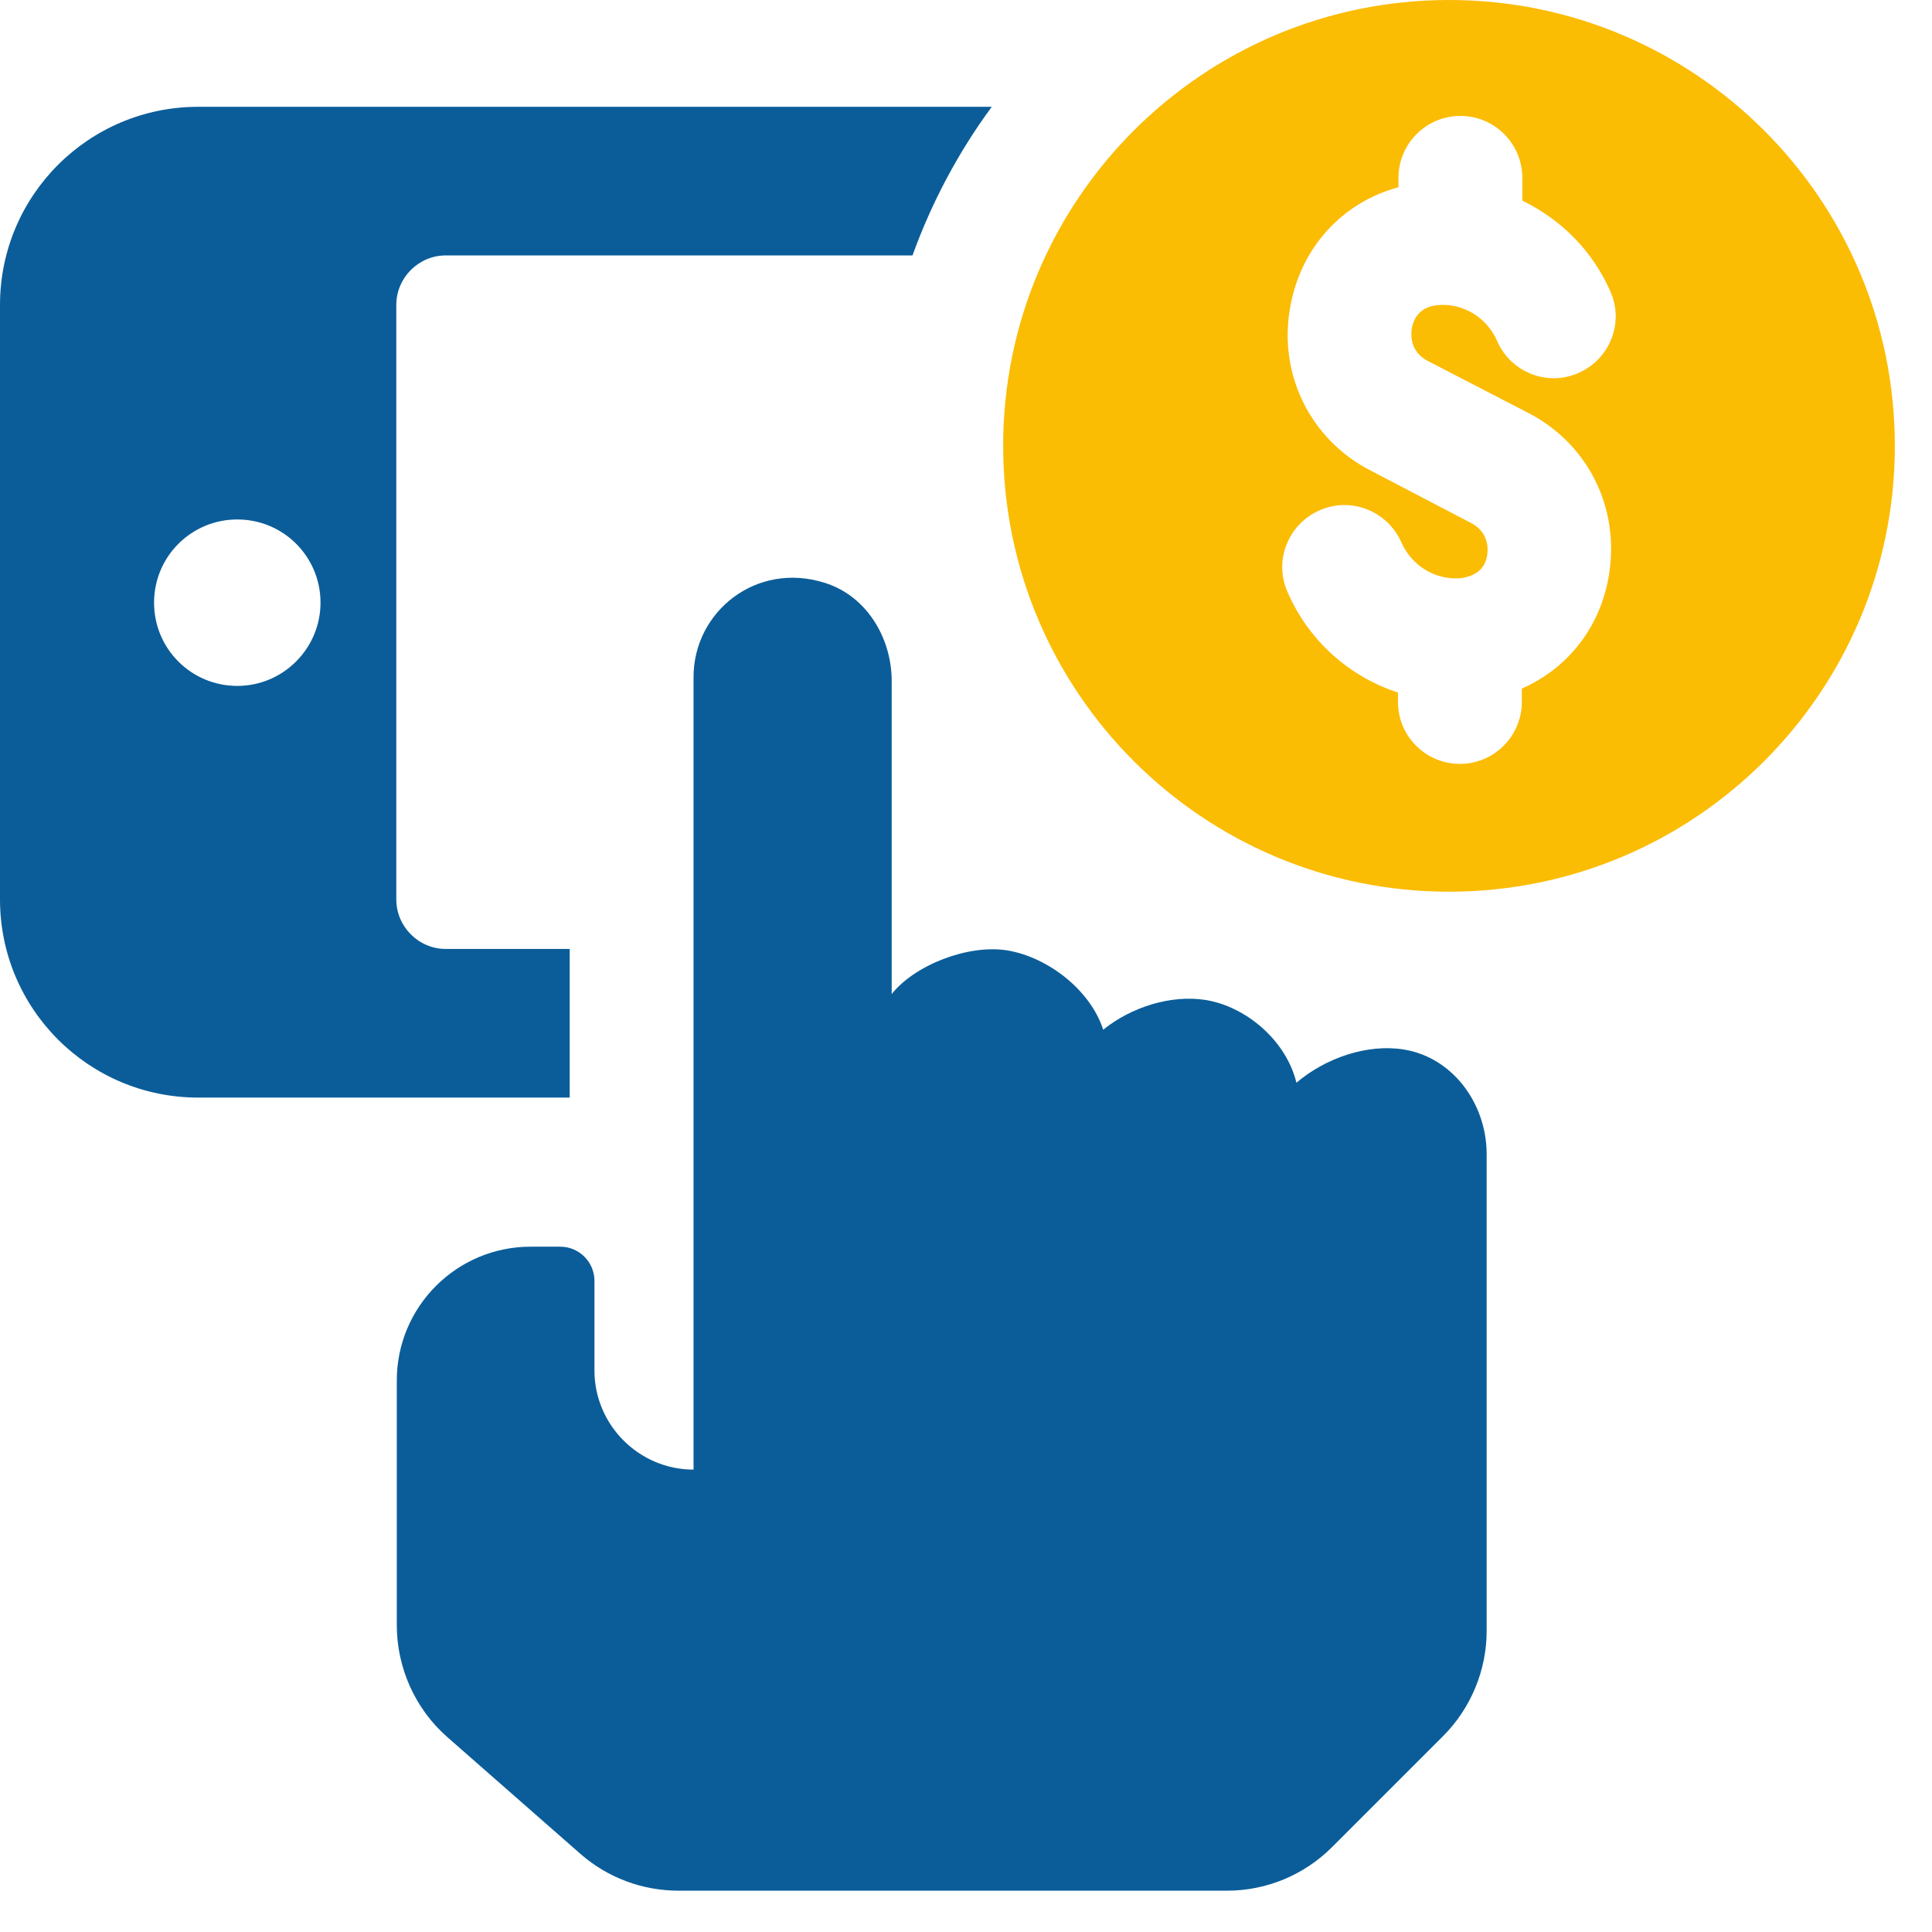 <svg width="39" height="39" viewBox="0 0 39 39" fill="none" xmlns="http://www.w3.org/2000/svg">
<g clipPath="url(#clip0_349_20887)">
<path d="M29.25 0C24.28 0 20.25 4.03 20.25 9C20.25 13.97 24.28 18 29.25 18C34.22 18 38.25 13.97 38.25 9C38.25 4.03 34.22 0 29.25 0ZM28.81 7.28L30.84 8.33C32.05 8.95 32.7 10.24 32.48 11.6C32.31 12.66 31.65 13.49 30.72 13.9V14.17C30.72 14.86 30.16 15.42 29.47 15.42C28.78 15.42 28.22 14.86 28.22 14.17V13.98C27.24 13.66 26.42 12.94 25.99 11.95C25.71 11.32 26 10.58 26.64 10.3C27.28 10.02 28.01 10.32 28.29 10.95C28.5 11.43 28.99 11.72 29.5 11.67C29.89 11.61 29.99 11.39 30.02 11.21C30.04 11.1 30.06 10.75 29.7 10.56L27.67 9.5C26.44 8.87 25.79 7.53 26.05 6.17C26.27 4.98 27.11 4.08 28.23 3.78V3.59C28.23 2.9 28.79 2.34 29.48 2.34C30.17 2.34 30.73 2.9 30.73 3.59V4.05C31.51 4.43 32.15 5.06 32.51 5.89C32.79 6.52 32.49 7.26 31.86 7.53C31.23 7.81 30.49 7.51 30.22 6.88C30.01 6.4 29.52 6.11 29.01 6.16C28.63 6.2 28.53 6.47 28.5 6.62C28.48 6.76 28.46 7.09 28.81 7.28Z" fill="#FBBC04"/>
<path d="M28.34 21.186C27.6 21.066 26.76 21.356 26.17 21.856C25.97 21.026 25.18 20.326 24.34 20.186C23.64 20.076 22.84 20.326 22.27 20.786C22.01 19.986 21.16 19.326 20.34 19.186C19.55 19.056 18.47 19.476 18 20.066V13.746C18 12.876 17.49 12.026 16.65 11.766C15.27 11.326 14 12.346 14 13.666V29.666C12.9 29.666 12 28.766 12 27.666V25.856C12 25.476 11.69 25.166 11.31 25.166H10.71C9.22 25.166 8.01 26.376 8.01 27.866V32.806C8.01 33.666 8.38 34.496 9.03 35.066L11.72 37.426C12.27 37.906 12.97 38.166 13.7 38.166H24.77C25.57 38.166 26.33 37.846 26.89 37.286L29.13 35.046C29.69 34.486 30.01 33.716 30.01 32.926V23.276C30 22.266 29.32 21.346 28.34 21.186ZM11.5 19.156H9C8.45 19.156 8 18.706 8 18.156V6.156C8 5.606 8.45 5.156 9 5.156H18.42C18.81 4.076 19.35 3.066 20.02 2.156H4C1.79 2.156 0 3.946 0 6.156V18.156C0 20.366 1.79 22.156 4 22.156H11.5V19.156ZM4.79 13.846C3.86 13.846 3.11 13.096 3.11 12.166C3.11 11.236 3.86 10.486 4.79 10.486C5.72 10.486 6.47 11.236 6.47 12.166C6.47 13.086 5.72 13.846 4.79 13.846Z" fill="#0B5D99"/>
</g>
<defs>
<clipPath id="clip0_349_20887">
<rect width="38.25" height="38.16" fill="white"/>
</clipPath>
</defs>
</svg>
